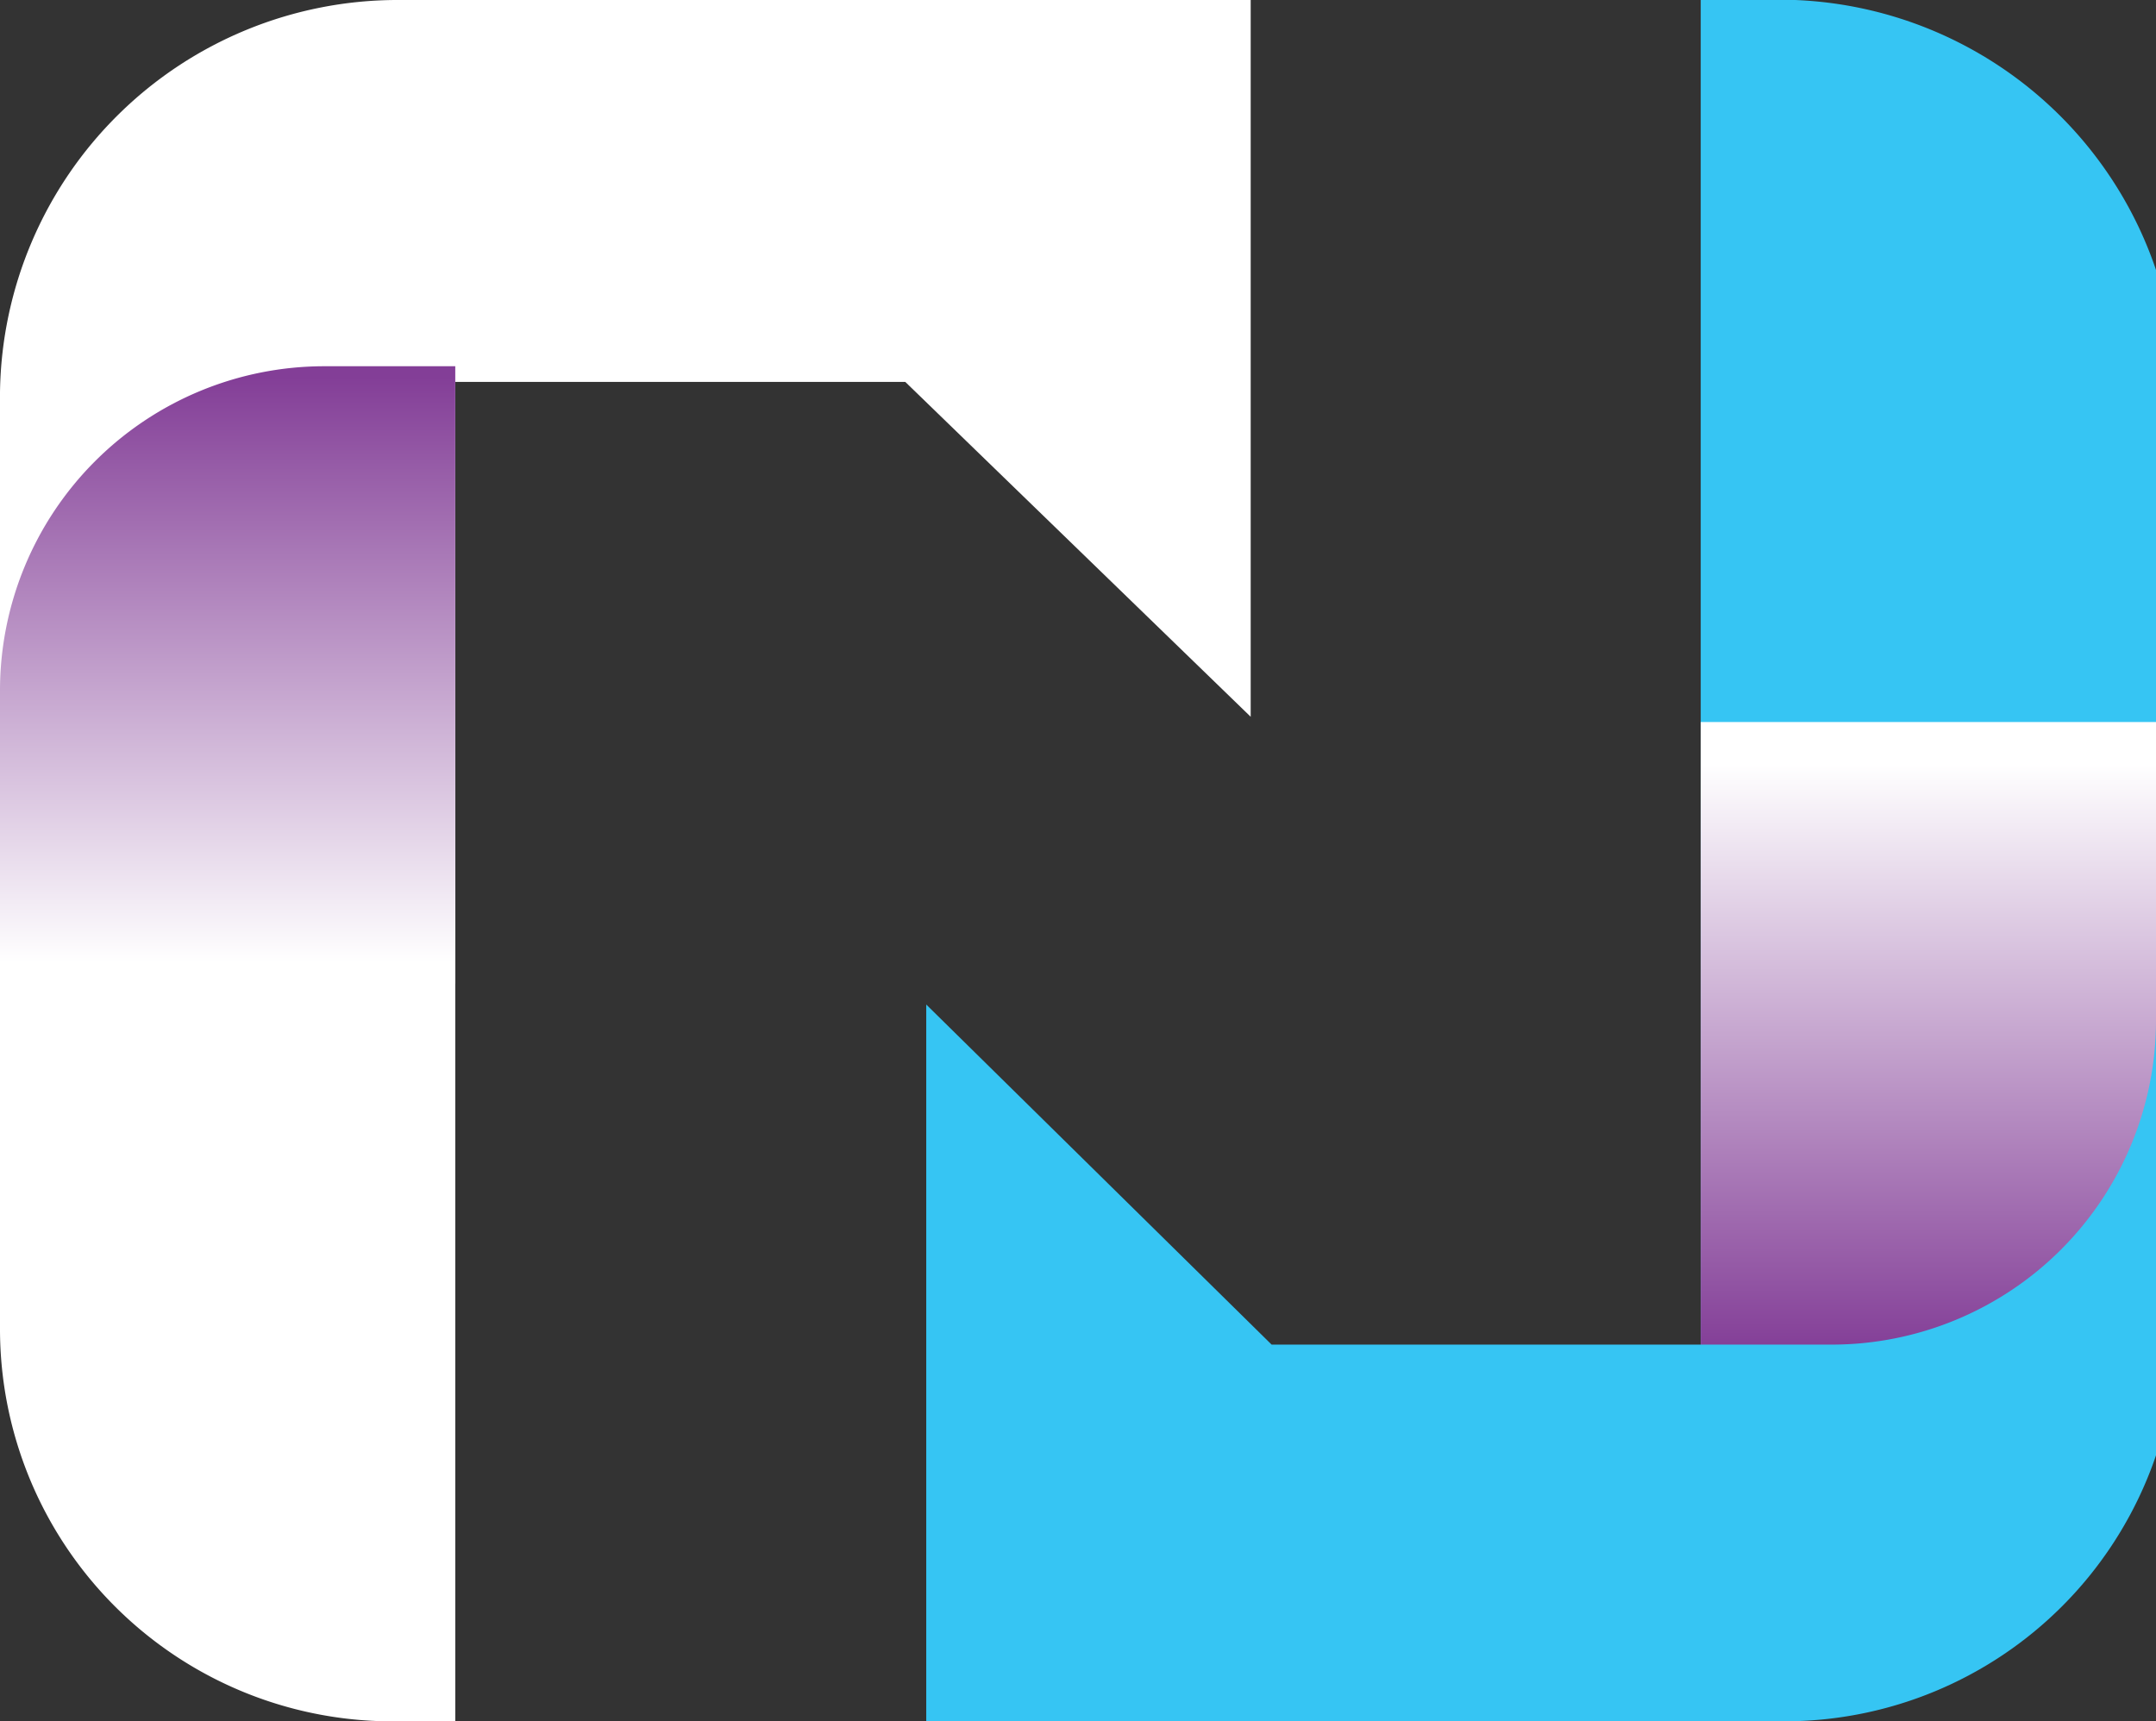 <svg xmlns="http://www.w3.org/2000/svg" xmlns:xlink="http://www.w3.org/1999/xlink" viewBox="0 0 4.12 3.29"><rect x="0" y="0" width="4.12" height="3.29" fill="#333333" stroke="none"/><defs><style>.cls-1{isolation:isolate;}.cls-2{fill:#fff;}.cls-3{fill:#36c5f3;}.cls-4,.cls-5{mix-blend-mode:multiply;}.cls-4{fill:url(#linear-gradient);}.cls-5{fill:url(#linear-gradient-2);}</style><linearGradient id="linear-gradient" x1="1804.54" y1="3618.37" x2="1805.66" y2="3618.37" gradientTransform="translate(-2936.36 2189.5) rotate(-90)" gradientUnits="userSpaceOnUse"><stop offset="0" stop-color="#fff"/><stop offset="1" stop-color="#833e97"/></linearGradient><linearGradient id="linear-gradient-2" x1="-3180.2" y1="2249.6" x2="-3179.08" y2="2249.6" gradientTransform="translate(2934.85 3564.78) rotate(90)" xlink:href="#linear-gradient"/></defs><title>logo-2</title><g class="cls-1"><g id="Layer_1" data-name="Layer 1"><path class="cls-2" d="M682.44,383.85h.86l.66.64v-1.37h-1.63a.76.76,0,0,0-.76.75v1.79a.75.75,0,0,0,.76.75h.11Z" transform="translate(-681.57 -383.12)"/><path class="cls-3" d="M684.94,383.12h-.12v2.57H684l-.66-.65v1.37h1.64a.75.75,0,0,0,.75-.75v-1.79A.76.76,0,0,0,684.94,383.12Z" transform="translate(-681.57 -383.12)"/><path class="cls-4" d="M681.57,385h.87v-1.18h-.25a.62.62,0,0,0-.62.62Z" transform="translate(-681.57 -383.12)"/><path class="cls-5" d="M685.69,384.5h-.87v1.19h.25a.62.62,0,0,0,.62-.62Z" transform="translate(-681.57 -383.12)"/></g></g></svg>